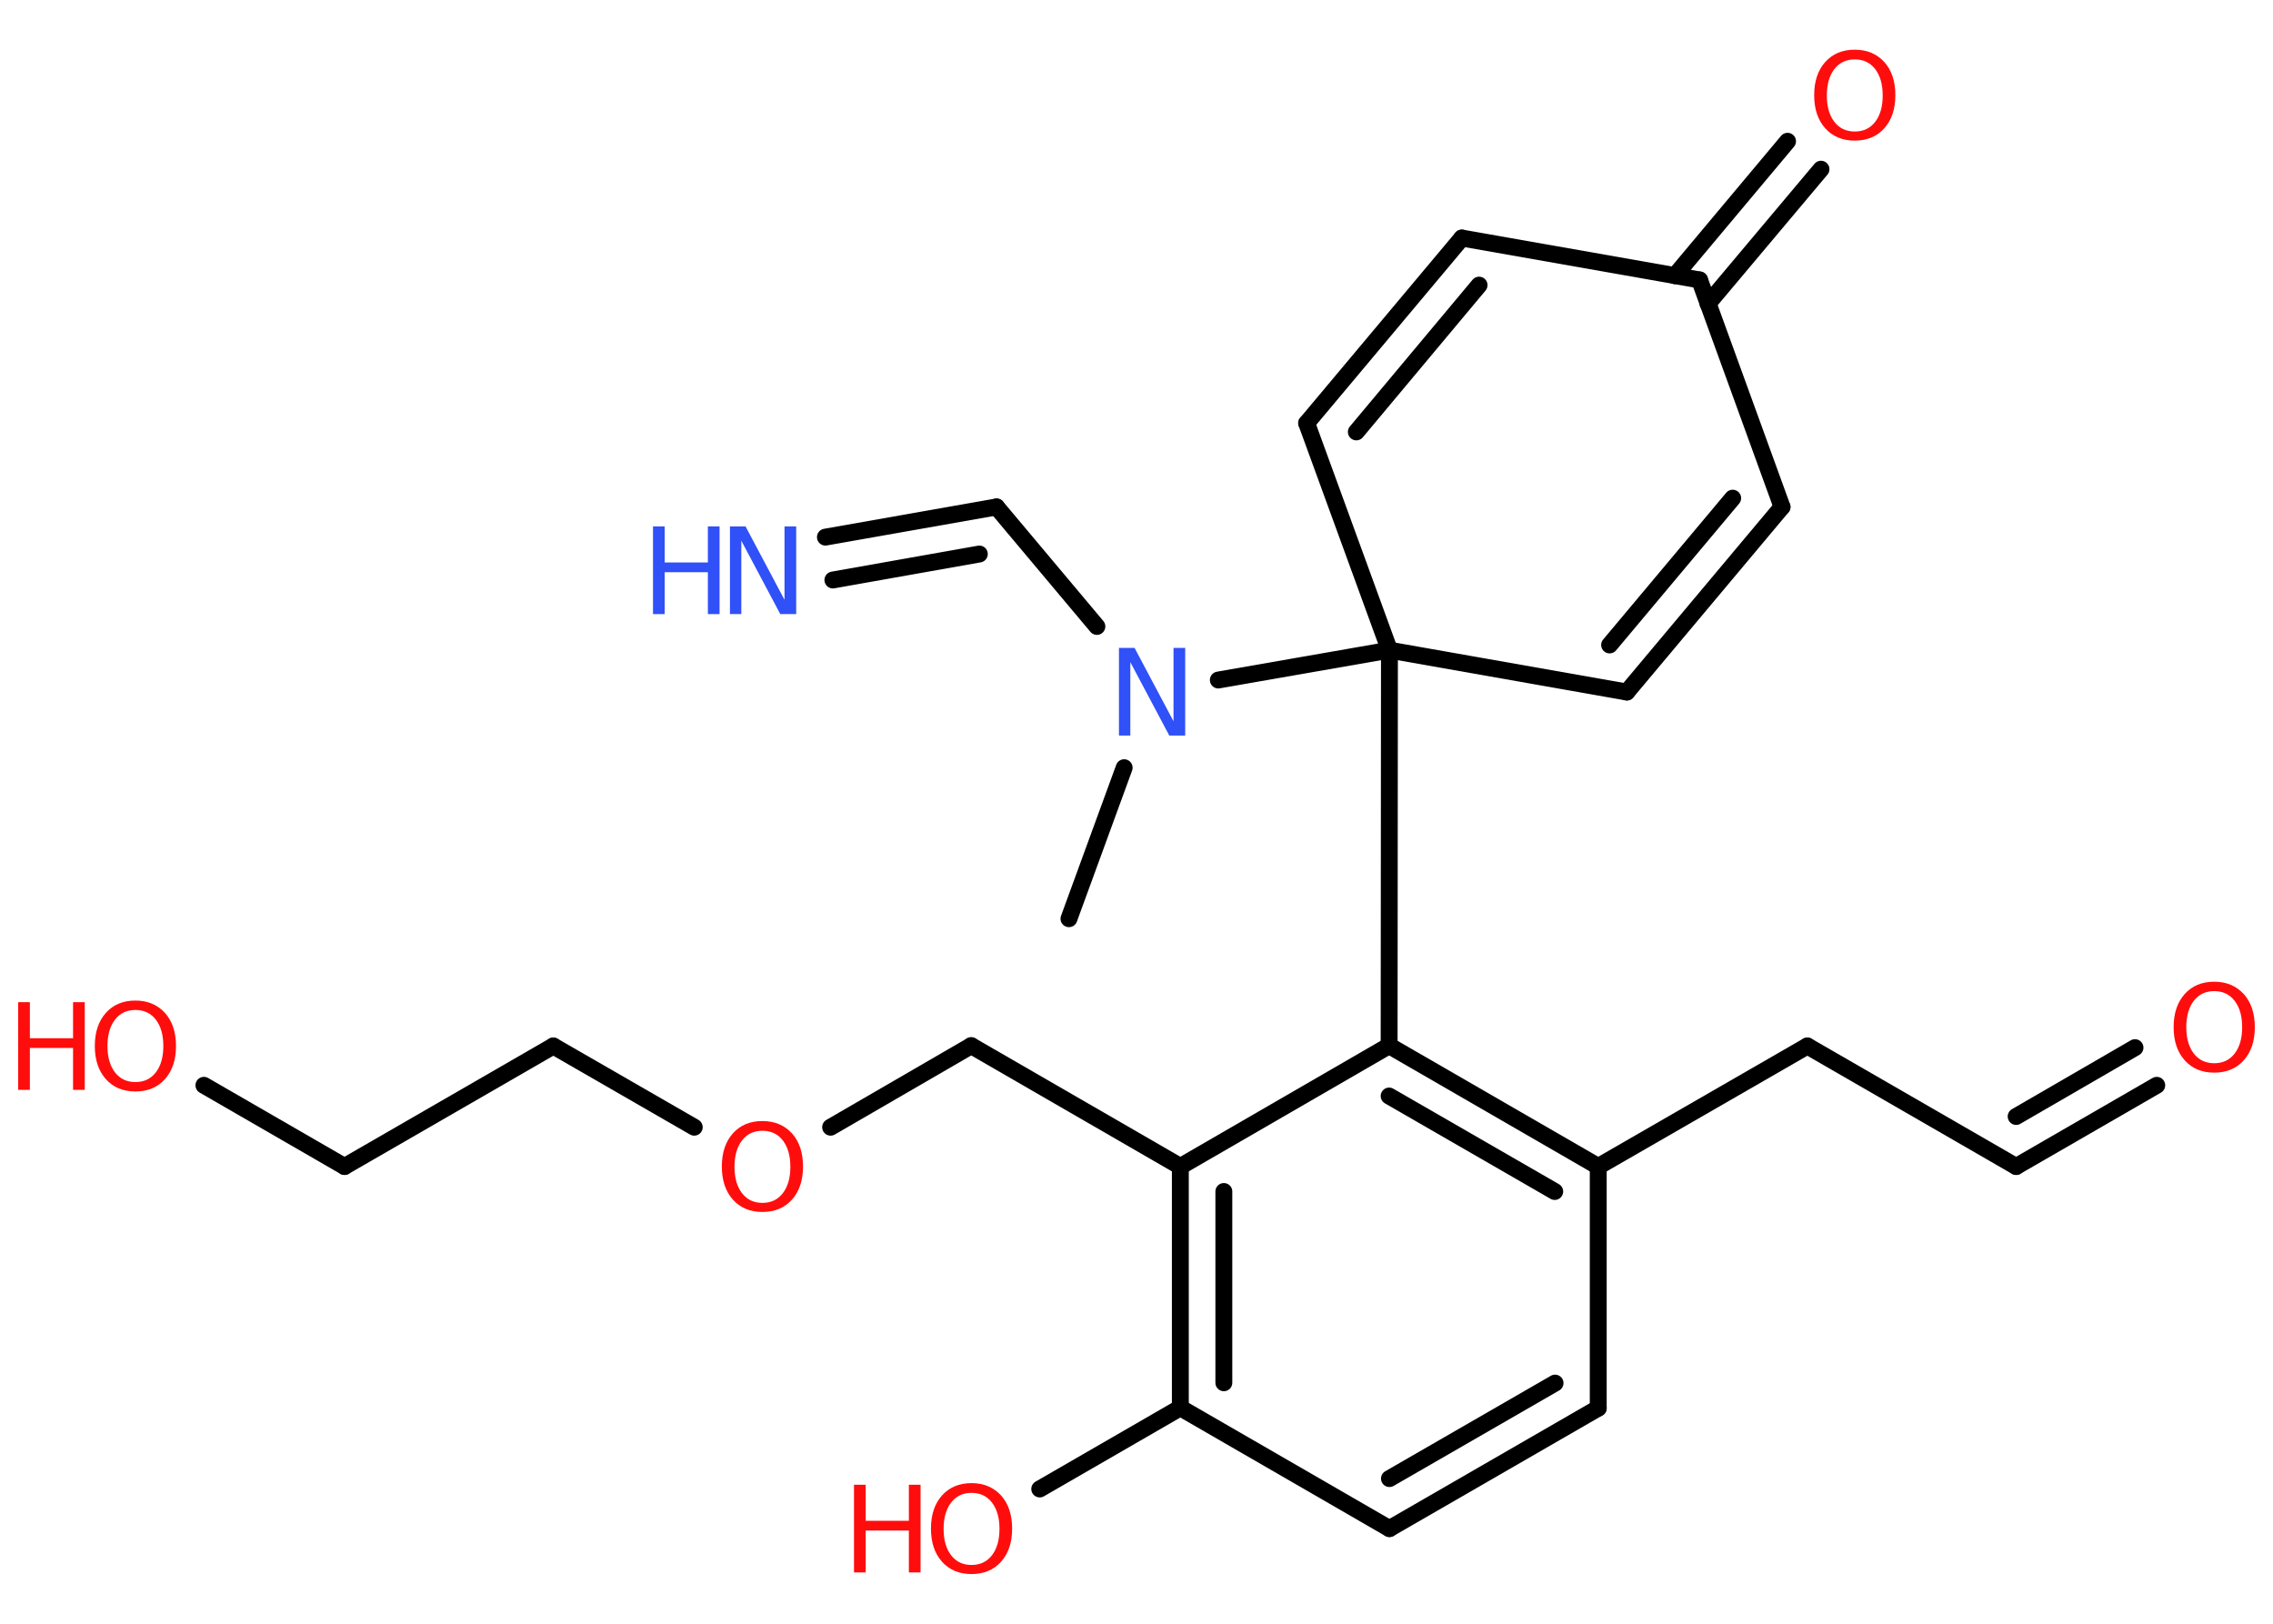 <?xml version='1.0' encoding='UTF-8'?>
<!DOCTYPE svg PUBLIC "-//W3C//DTD SVG 1.1//EN" "http://www.w3.org/Graphics/SVG/1.1/DTD/svg11.dtd">
<svg version='1.2' xmlns='http://www.w3.org/2000/svg' xmlns:xlink='http://www.w3.org/1999/xlink' width='70.0mm' height='50.0mm' viewBox='0 0 70.0 50.0'>
  <desc>Generated by the Chemistry Development Kit (http://github.com/cdk)</desc>
  <g stroke-linecap='round' stroke-linejoin='round' stroke='#000000' stroke-width='.52' fill='#FF0D0D'>
    <rect x='.0' y='.0' width='70.0' height='50.0' fill='#FFFFFF' stroke='none'/>
    <g id='mol1' class='mol'>
      <line id='mol1bnd1' class='bond' x1='32.92' y1='28.29' x2='34.62' y2='23.64'/>
      <line id='mol1bnd2' class='bond' x1='33.78' y1='19.29' x2='30.69' y2='15.61'/>
      <g id='mol1bnd3' class='bond'>
        <line x1='30.69' y1='15.61' x2='25.42' y2='16.54'/>
        <line x1='30.16' y1='17.06' x2='25.65' y2='17.86'/>
      </g>
      <line id='mol1bnd4' class='bond' x1='37.52' y1='20.94' x2='42.79' y2='20.02'/>
      <line id='mol1bnd5' class='bond' x1='42.79' y1='20.02' x2='42.78' y2='32.2'/>
      <g id='mol1bnd6' class='bond'>
        <line x1='49.22' y1='35.92' x2='42.78' y2='32.2'/>
        <line x1='47.88' y1='36.69' x2='42.78' y2='33.75'/>
      </g>
      <line id='mol1bnd7' class='bond' x1='49.22' y1='35.92' x2='55.66' y2='32.21'/>
      <line id='mol1bnd8' class='bond' x1='55.66' y1='32.21' x2='62.09' y2='35.92'/>
      <g id='mol1bnd9' class='bond'>
        <line x1='62.09' y1='35.92' x2='66.42' y2='33.42'/>
        <line x1='62.09' y1='34.38' x2='65.75' y2='32.26'/>
      </g>
      <line id='mol1bnd10' class='bond' x1='49.22' y1='35.92' x2='49.22' y2='43.36'/>
      <g id='mol1bnd11' class='bond'>
        <line x1='42.79' y1='47.07' x2='49.22' y2='43.36'/>
        <line x1='42.79' y1='45.53' x2='47.89' y2='42.59'/>
      </g>
      <line id='mol1bnd12' class='bond' x1='42.79' y1='47.07' x2='36.35' y2='43.35'/>
      <line id='mol1bnd13' class='bond' x1='36.35' y1='43.35' x2='32.02' y2='45.85'/>
      <g id='mol1bnd14' class='bond'>
        <line x1='36.35' y1='35.92' x2='36.35' y2='43.35'/>
        <line x1='37.69' y1='36.69' x2='37.69' y2='42.58'/>
      </g>
      <line id='mol1bnd15' class='bond' x1='42.78' y1='32.2' x2='36.35' y2='35.92'/>
      <line id='mol1bnd16' class='bond' x1='36.35' y1='35.92' x2='29.91' y2='32.2'/>
      <line id='mol1bnd17' class='bond' x1='29.91' y1='32.2' x2='25.58' y2='34.71'/>
      <line id='mol1bnd18' class='bond' x1='21.38' y1='34.71' x2='17.04' y2='32.21'/>
      <line id='mol1bnd19' class='bond' x1='17.04' y1='32.21' x2='10.61' y2='35.92'/>
      <line id='mol1bnd20' class='bond' x1='10.61' y1='35.92' x2='6.28' y2='33.42'/>
      <line id='mol1bnd21' class='bond' x1='42.79' y1='20.02' x2='40.24' y2='13.03'/>
      <g id='mol1bnd22' class='bond'>
        <line x1='45.02' y1='7.33' x2='40.24' y2='13.03'/>
        <line x1='45.55' y1='8.78' x2='41.77' y2='13.3'/>
      </g>
      <line id='mol1bnd23' class='bond' x1='45.02' y1='7.33' x2='52.34' y2='8.62'/>
      <g id='mol1bnd24' class='bond'>
        <line x1='51.58' y1='8.49' x2='55.05' y2='4.35'/>
        <line x1='52.6' y1='9.35' x2='56.08' y2='5.21'/>
      </g>
      <line id='mol1bnd25' class='bond' x1='52.34' y1='8.62' x2='54.88' y2='15.61'/>
      <g id='mol1bnd26' class='bond'>
        <line x1='50.1' y1='21.31' x2='54.88' y2='15.61'/>
        <line x1='49.57' y1='19.86' x2='53.36' y2='15.34'/>
      </g>
      <line id='mol1bnd27' class='bond' x1='42.79' y1='20.02' x2='50.1' y2='21.31'/>
      <path id='mol1atm2' class='atom' d='M34.45 19.95h.49l1.2 2.26v-2.26h.36v2.7h-.49l-1.2 -2.26v2.26h-.35v-2.7z' stroke='none' fill='#3050F8'/>
      <g id='mol1atm4' class='atom'>
        <path d='M22.47 16.21h.49l1.2 2.26v-2.26h.36v2.7h-.49l-1.2 -2.26v2.26h-.35v-2.7z' stroke='none' fill='#3050F8'/>
        <path d='M20.11 16.21h.36v1.11h1.33v-1.11h.36v2.7h-.36v-1.29h-1.33v1.29h-.36v-2.7z' stroke='none' fill='#3050F8'/>
      </g>
      <path id='mol1atm10' class='atom' d='M68.19 30.52q-.4 .0 -.63 .3q-.23 .3 -.23 .81q.0 .51 .23 .81q.23 .3 .63 .3q.4 .0 .63 -.3q.23 -.3 .23 -.81q.0 -.51 -.23 -.81q-.23 -.3 -.63 -.3zM68.19 30.23q.56 .0 .91 .38q.34 .38 .34 1.02q.0 .64 -.34 1.02q-.34 .38 -.91 .38q-.57 .0 -.91 -.38q-.34 -.38 -.34 -1.02q.0 -.64 .34 -1.02q.34 -.38 .91 -.38z' stroke='none'/>
      <g id='mol1atm14' class='atom'>
        <path d='M29.92 45.97q-.4 .0 -.63 .3q-.23 .3 -.23 .81q.0 .51 .23 .81q.23 .3 .63 .3q.4 .0 .63 -.3q.23 -.3 .23 -.81q.0 -.51 -.23 -.81q-.23 -.3 -.63 -.3zM29.92 45.67q.56 .0 .91 .38q.34 .38 .34 1.02q.0 .64 -.34 1.02q-.34 .38 -.91 .38q-.57 .0 -.91 -.38q-.34 -.38 -.34 -1.02q.0 -.64 .34 -1.02q.34 -.38 .91 -.38z' stroke='none'/>
        <path d='M26.3 45.72h.36v1.11h1.33v-1.11h.36v2.7h-.36v-1.29h-1.33v1.29h-.36v-2.7z' stroke='none'/>
      </g>
      <path id='mol1atm17' class='atom' d='M23.48 34.82q-.4 .0 -.63 .3q-.23 .3 -.23 .81q.0 .51 .23 .81q.23 .3 .63 .3q.4 .0 .63 -.3q.23 -.3 .23 -.81q.0 -.51 -.23 -.81q-.23 -.3 -.63 -.3zM23.48 34.52q.56 .0 .91 .38q.34 .38 .34 1.02q.0 .64 -.34 1.02q-.34 .38 -.91 .38q-.57 .0 -.91 -.38q-.34 -.38 -.34 -1.02q.0 -.64 .34 -1.02q.34 -.38 .91 -.38z' stroke='none'/>
      <g id='mol1atm20' class='atom'>
        <path d='M4.17 31.1q-.4 .0 -.63 .3q-.23 .3 -.23 .81q.0 .51 .23 .81q.23 .3 .63 .3q.4 .0 .63 -.3q.23 -.3 .23 -.81q.0 -.51 -.23 -.81q-.23 -.3 -.63 -.3zM4.17 30.81q.56 .0 .91 .38q.34 .38 .34 1.02q.0 .64 -.34 1.02q-.34 .38 -.91 .38q-.57 .0 -.91 -.38q-.34 -.38 -.34 -1.02q.0 -.64 .34 -1.02q.34 -.38 .91 -.38z' stroke='none'/>
        <path d='M.56 30.86h.36v1.11h1.33v-1.11h.36v2.7h-.36v-1.29h-1.33v1.29h-.36v-2.7z' stroke='none'/>
      </g>
      <path id='mol1atm24' class='atom' d='M57.12 1.83q-.4 .0 -.63 .3q-.23 .3 -.23 .81q.0 .51 .23 .81q.23 .3 .63 .3q.4 .0 .63 -.3q.23 -.3 .23 -.81q.0 -.51 -.23 -.81q-.23 -.3 -.63 -.3zM57.12 1.53q.56 .0 .91 .38q.34 .38 .34 1.02q.0 .64 -.34 1.02q-.34 .38 -.91 .38q-.57 .0 -.91 -.38q-.34 -.38 -.34 -1.02q.0 -.64 .34 -1.02q.34 -.38 .91 -.38z' stroke='none'/>
    </g>
  </g>
</svg>
